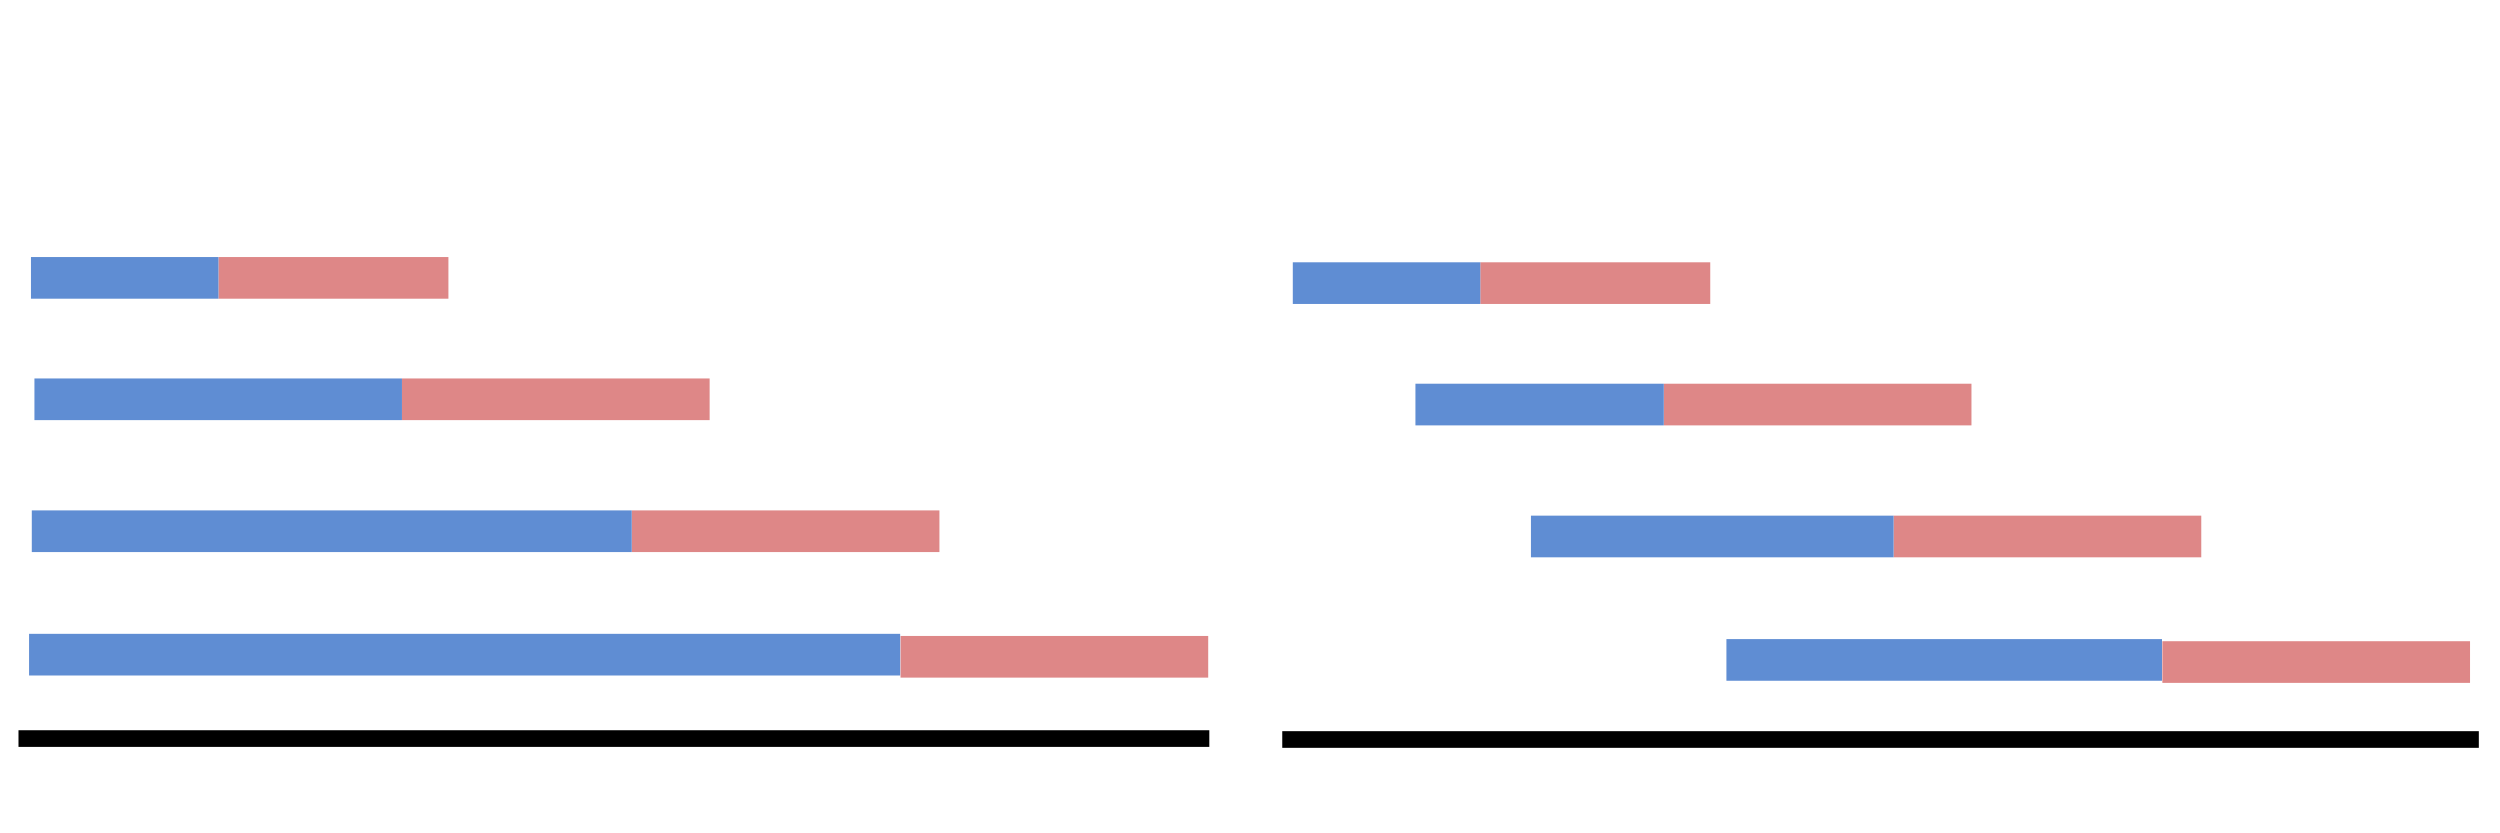 <?xml version="1.0" encoding="UTF-8" standalone="no"?>
<svg
   xmlns:dc="http://purl.org/dc/elements/1.1/"
   xmlns:cc="http://creativecommons.org/ns#"
   xmlns:rdf="http://www.w3.org/1999/02/22-rdf-syntax-ns#"
   xmlns:svg="http://www.w3.org/2000/svg"
   xmlns="http://www.w3.org/2000/svg"
   xmlns:sodipodi="http://sodipodi.sourceforge.net/DTD/sodipodi-0.dtd"
   xmlns:inkscape="http://www.inkscape.org/namespaces/inkscape"
   width="300mm"
   height="100mm"
   viewBox="0 0 300 100"
   version="1.1"
   id="svg8"
   inkscape:version="1.0.2 (e86c870879, 2021-01-15, custom)"
   sodipodi:docname="cross_val.svg">
  <defs
     id="defs2" />
  <sodipodi:namedview
     id="base"
     pagecolor="#ffffff"
     bordercolor="#666666"
     borderopacity="1.0"
     inkscape:pageopacity="0.0"
     inkscape:pageshadow="2"
     inkscape:zoom="0.7"
     inkscape:cx="563.83565"
     inkscape:cy="110.94934"
     inkscape:document-units="mm"
     inkscape:current-layer="layer1"
     inkscape:document-rotation="0"
     showgrid="false"
     inkscape:window-width="1910"
     inkscape:window-height="1023"
     inkscape:window-x="3"
     inkscape:window-y="52"
     inkscape:window-maximized="0" />
  <g
     inkscape:label="Layer 1"
     inkscape:groupmode="layer"
     id="layer1">
    <rect
       style="fill:#000000;stroke-width:0.175"
       id="rect866"
       width="142.899"
       height="2"
       x="2.219"
       y="87.628" />
    <rect
       style="fill:#de8787;stroke-width:0.089"
       id="rect868"
       width="27.596"
       height="5"
       x="26.214"
       y="30.844" />
    <rect
       style="fill:#de8787;stroke-width:0.102"
       id="rect868-7"
       width="36.921"
       height="5"
       x="48.235"
       y="45.415" />
    <rect
       style="fill:#5f8dd3;stroke-width:0.079"
       id="rect870-5"
       width="44.103"
       height="5"
       x="4.132"
       y="45.415" />
    <rect
       style="fill:#de8787;stroke-width:0.102"
       id="rect868-7-3"
       width="36.921"
       height="5"
       x="75.811"
       y="61.248" />
    <rect
       style="fill:#5f8dd3;stroke-width:0.101"
       id="rect870-5-5"
       width="71.995"
       height="5"
       x="3.815"
       y="61.248" />
    <rect
       style="fill:#de8787;stroke-width:0.102"
       id="rect868-7-6"
       width="36.921"
       height="5"
       x="108.064"
       y="76.315" />
    <rect
       style="fill:#5f8dd3;stroke-width:0.122"
       id="rect870-5-2"
       width="104.531"
       height="5"
       x="3.488"
       y="76.06" />
    <rect
       style="fill:#000000;stroke-width:0.175"
       id="rect866-7"
       width="143.588"
       height="2"
       x="153.871"
       y="87.74" />
    <rect
       style="fill:#de8787;stroke-width:0.089"
       id="rect868-0"
       width="27.596"
       height="5"
       x="177.634"
       y="31.475" />
    <rect
       style="fill:#5f8dd3;stroke-width:0.057"
       id="rect870-9"
       width="22.498"
       height="5"
       x="155.136"
       y="31.475" />
    <rect
       style="fill:#de8787;stroke-width:0.102"
       id="rect868-7-36"
       width="36.921"
       height="5"
       x="199.655"
       y="46.046" />
    <rect
       style="fill:#5f8dd3;stroke-width:0.065"
       id="rect870-5-0"
       width="29.803"
       height="5"
       x="169.852"
       y="46.046" />
    <rect
       style="fill:#de8787;stroke-width:0.102"
       id="rect868-7-3-6"
       width="36.921"
       height="5"
       x="227.231"
       y="61.878" />
    <rect
       style="fill:#5f8dd3;stroke-width:0.079"
       id="rect870-5-5-2"
       width="43.518"
       height="5"
       x="183.713"
       y="61.878" />
    <rect
       style="fill:#de8787;stroke-width:0.102"
       id="rect868-7-6-6"
       width="36.921"
       height="5"
       x="259.483"
       y="76.946" />
    <rect
       style="fill:#5f8dd3;stroke-width:0.086"
       id="rect870-5-2-1"
       width="52.269"
       height="5"
       x="207.17"
       y="76.691" />
    <rect
       style="fill:#5f8dd3;stroke-width:0.057"
       id="rect870"
       width="22.498"
       height="5"
       x="3.716"
       y="30.844" />
  </g>
</svg>
